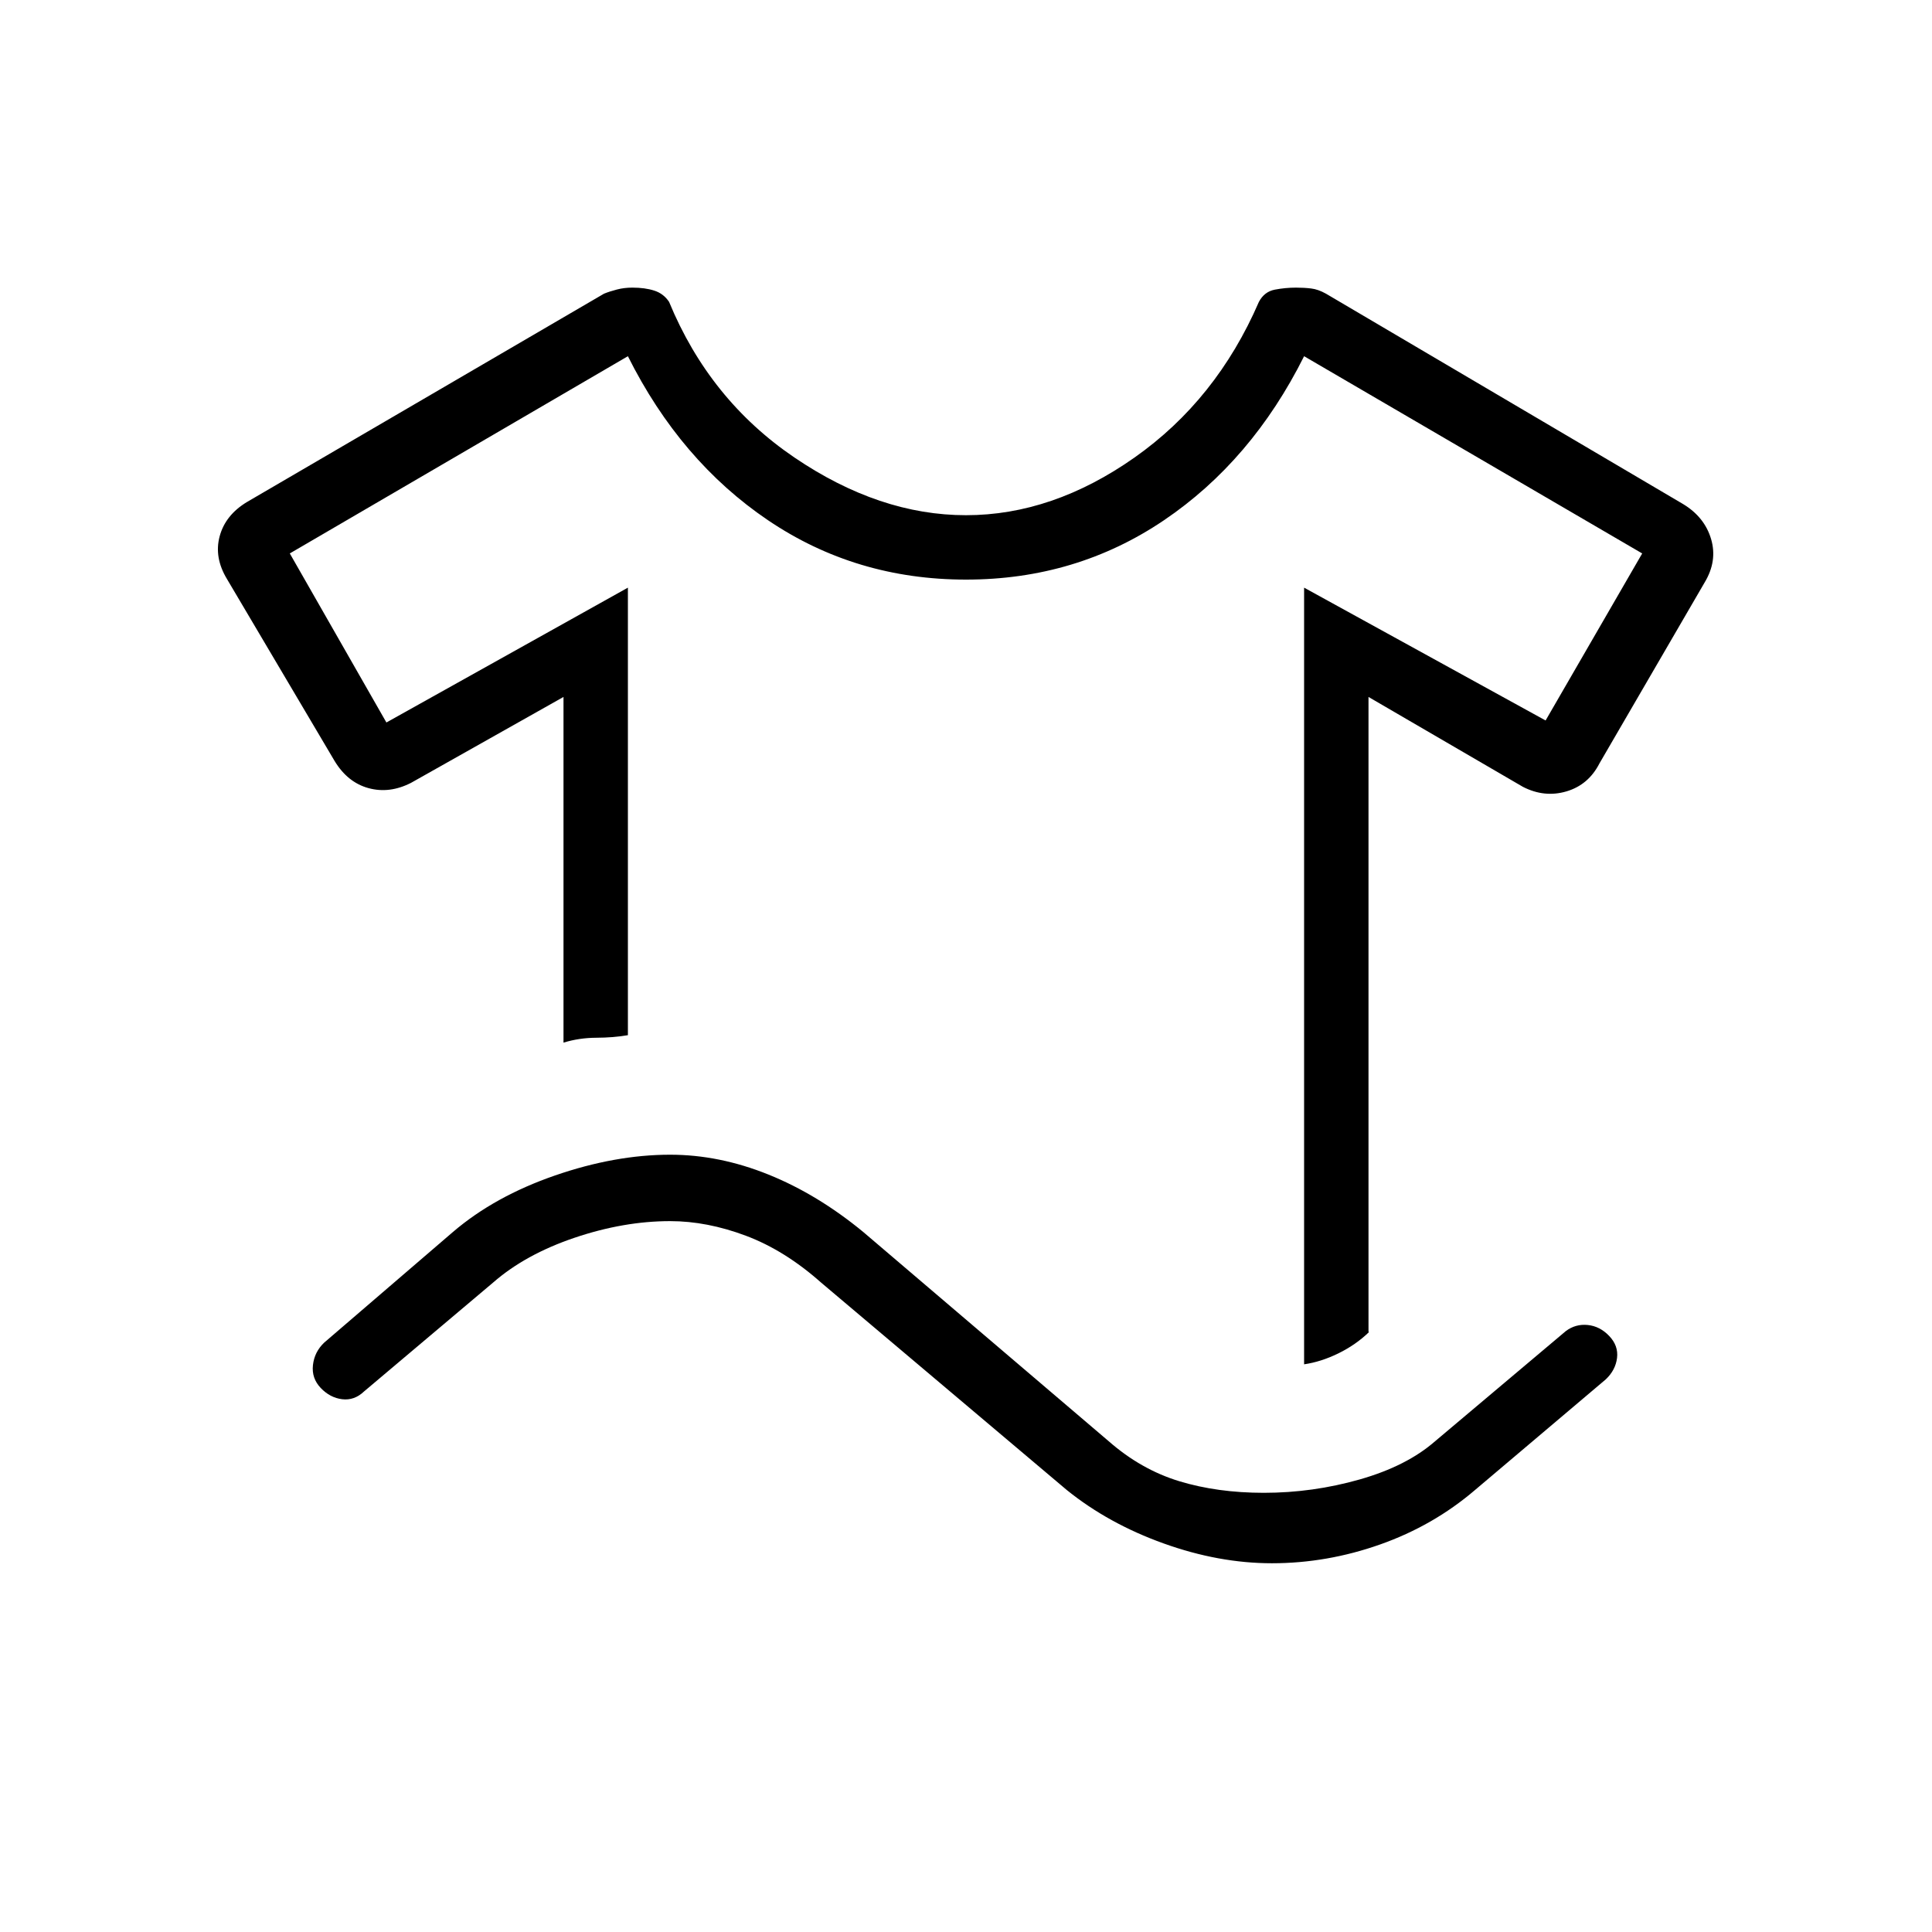 <svg xmlns="http://www.w3.org/2000/svg" height="20" viewBox="0 -960 960 960" width="20"><path d="m192-601 120-67v222.38q-7.23 1.24-15.73 1.27-8.5.04-16.27 2.43v-171.77L204.23-571q-10.69 5.46-21.11 2.62-10.43-2.85-16.89-13.54l-53.46-90.39q-6.46-10.69-3.62-21.23 2.85-10.54 13.54-17l177.46-103.54q2.85-1.15 6.43-2.07 3.57-.93 7.65-.93 6.31 0 10.92 1.5 4.62 1.5 7.31 5.58 20.08 48.69 62.31 77.35Q437-704 480-704q43 0 83.73-28.65 40.73-28.66 61.81-77.35 2.69-5.08 7.92-6.08t10.54-1q4.08 0 7.54.43 3.46.42 7.31 2.57l177.46 104.54q10.69 6.46 13.92 17.39 3.23 10.92-3.23 21.61l-52.23 89.85q-5.46 10.69-16.39 13.92-10.92 3.23-21.61-2.23L680-613.69v315.23l.15.46q-6.46 6.23-15.07 10.46-8.62 4.23-17.08 5.46V-668l120 66 48-83-168-98q-26 52-69.62 81.5Q534.77-672 480-672q-54.77 0-98.38-29.5Q338-731 312-783l-168 98 48 84Zm287-72ZM159.38-270.31q-4.61-4.84-3.88-11.38.73-6.54 5.58-11.16l64-55q20.69-17.69 50.61-28.03 29.93-10.35 57.31-10.35 24.38 0 48.81 9.85 24.42 9.84 47.11 28.53l122 104Q567-229.77 585.96-224q18.96 5.77 42.04 5.77 24.31 0 47.65-6.65 23.35-6.66 37.43-18.97l65-54.77q4.84-3.61 10.88-3 6.04.62 10.66 5.47 4.61 4.84 3.88 10.88-.73 6.04-5.58 10.65l-65 55q-20.69 17.7-47.11 27.04-26.43 9.35-53.81 9.35-26.38 0-53.81-9.85-27.42-9.84-48.11-26.54l-122-103q-18.08-16.07-37.43-23.34-19.34-7.27-37.65-7.27-23.08 0-47.54 8.27t-40.54 22.34l-64 54q-4.84 4.62-10.88 3.89-6.04-.73-10.66-5.58Z"/></svg>